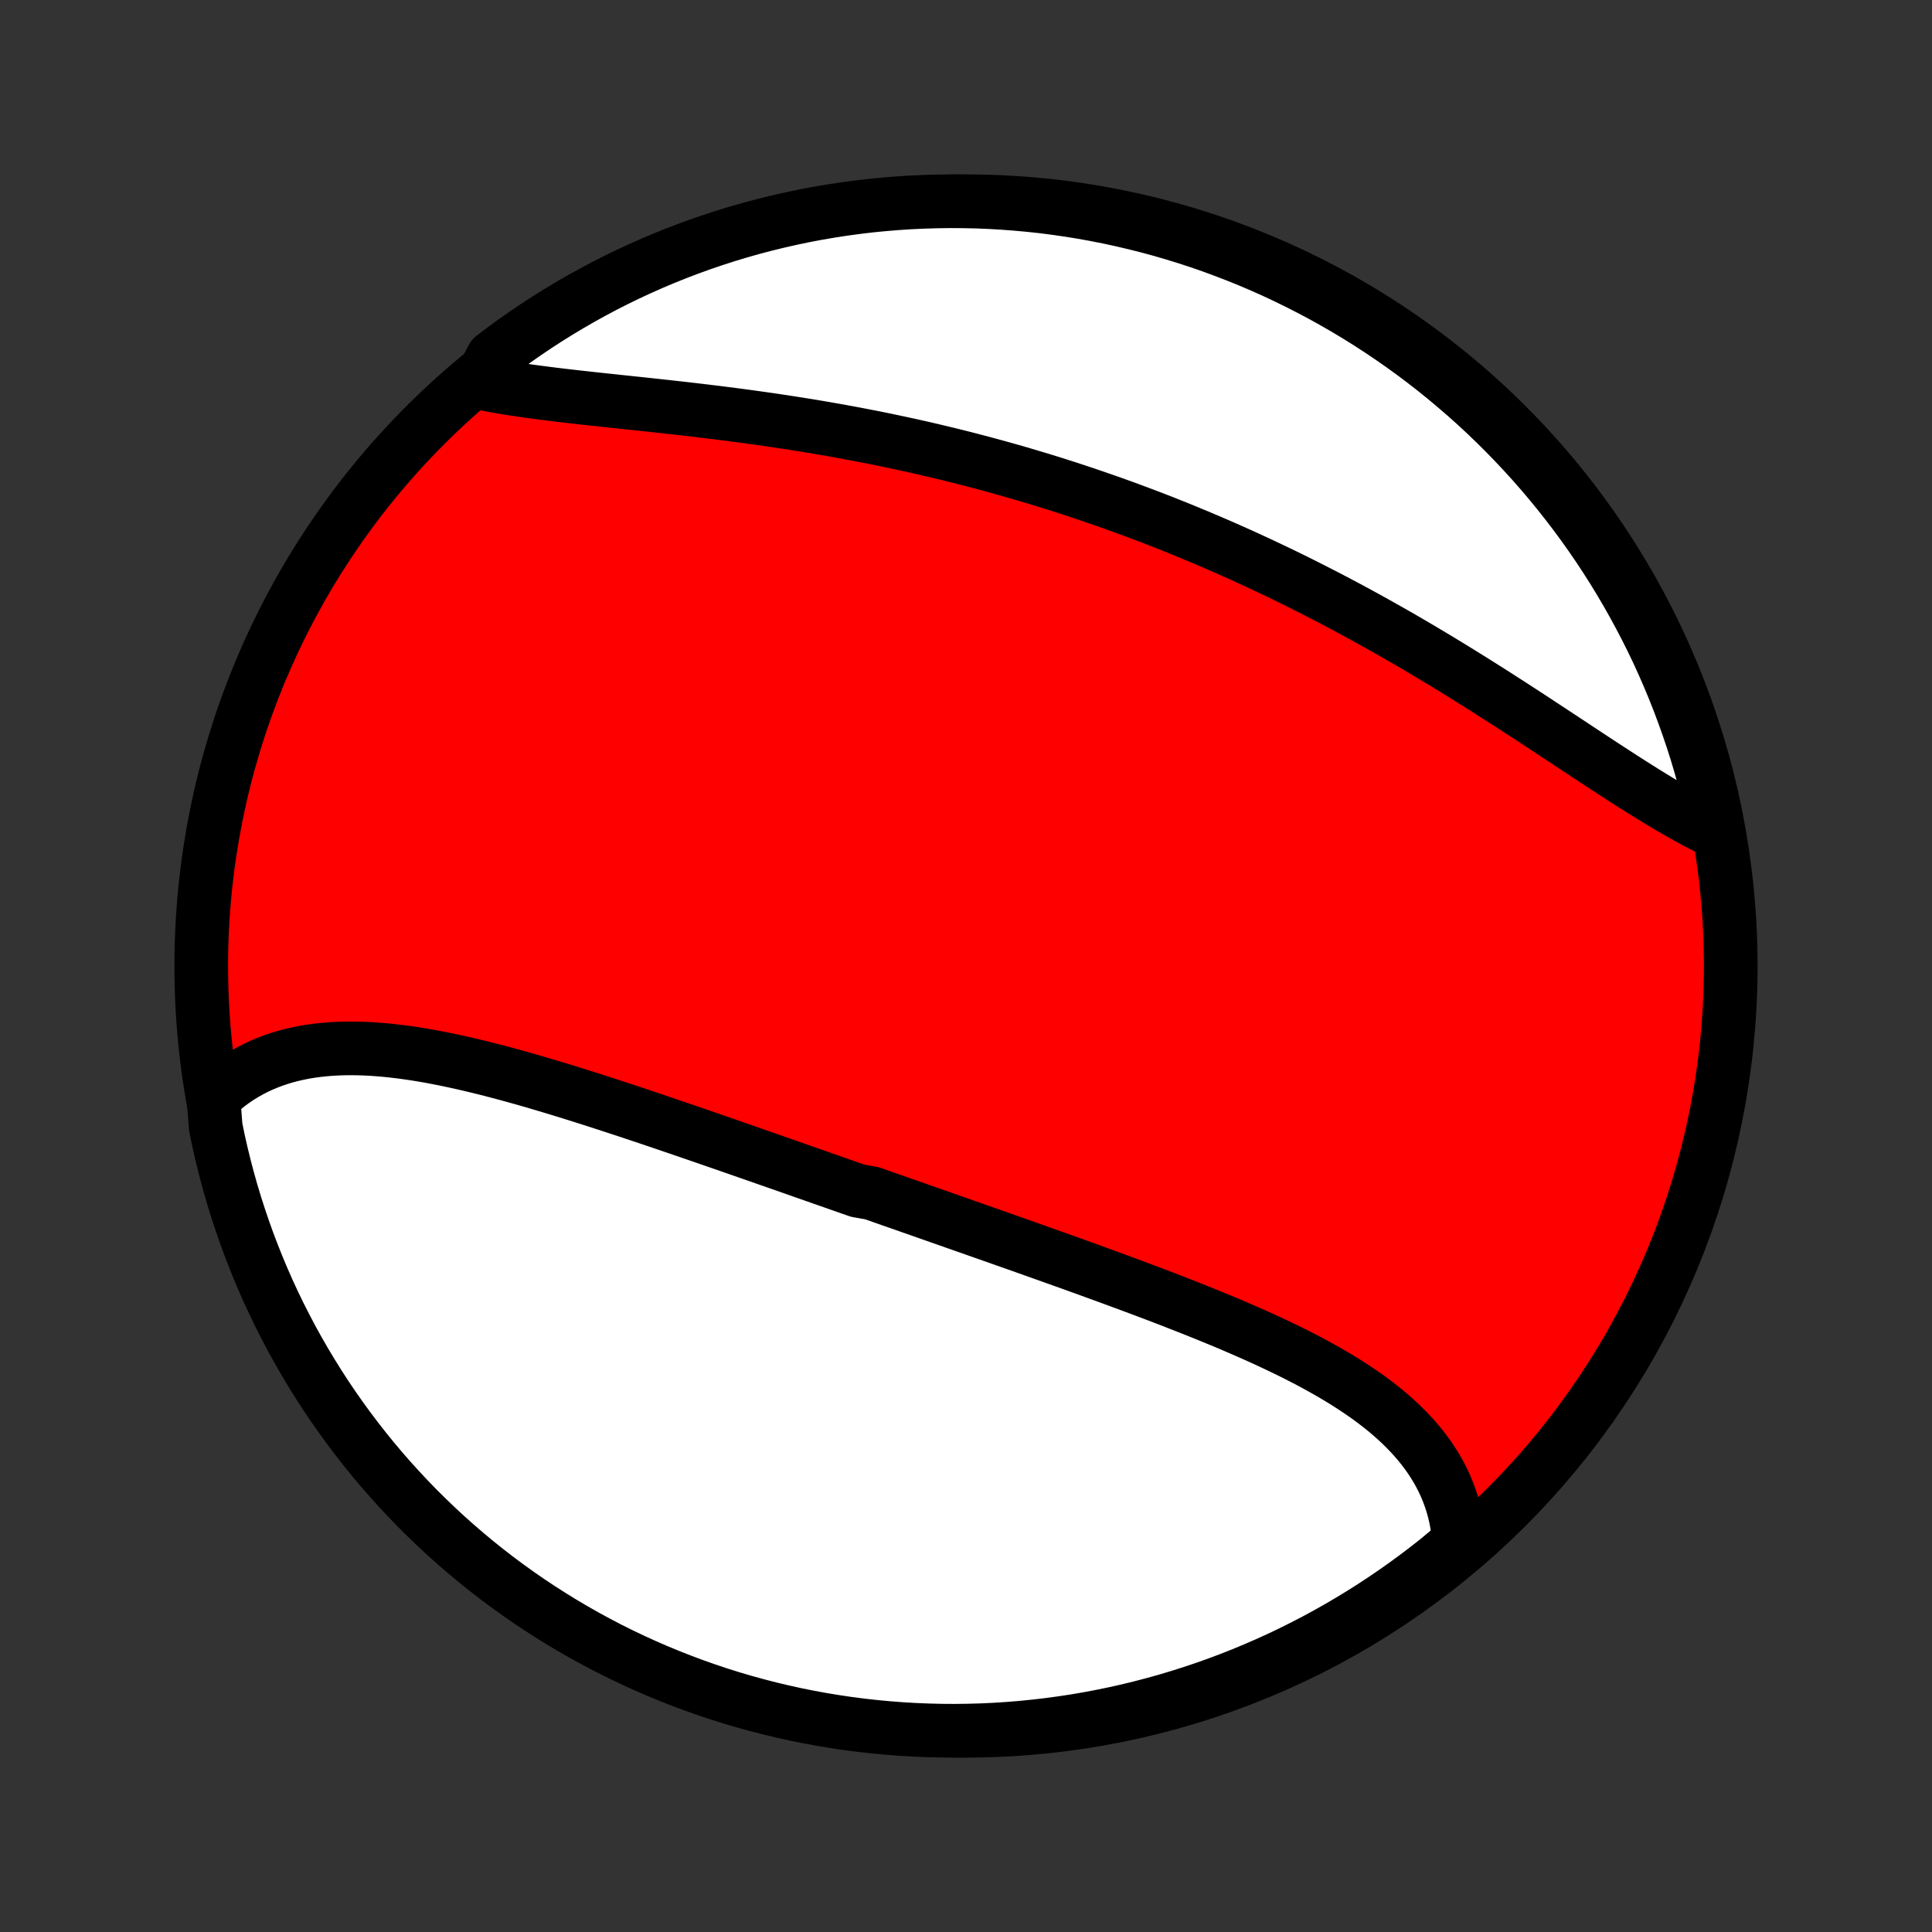 <?xml version="1.0" encoding="utf-8" standalone="no"?>
<!DOCTYPE svg PUBLIC "-//W3C//DTD SVG 1.1//EN"
  "http://www.w3.org/Graphics/SVG/1.1/DTD/svg11.dtd">
<!-- Created with matplotlib (http://matplotlib.org/) -->
<svg height="72pt" version="1.1" viewBox="0 0 72 72" width="72pt" xmlns="http://www.w3.org/2000/svg" xmlns:xlink="http://www.w3.org/1999/xlink">
 <rect x="0" y="0" width="72" height="72" fill="#333333" stroke="none"/>
 <defs>
  <style type="text/css">
*{stroke-linecap:butt;stroke-linejoin:round;}
  </style>
 </defs>
 <g id="figure_1">
  <g id="patch_1">
   <path d="
M0 72
L72 72
L72 0
L0 0
z
" style="fill:none;"/>
  </g>
  <g id="axes_1">
   <g id="PatchCollection_1">
    <defs>
     <path d="
M36 -7.5
C43.558 -7.5 50.808 -10.503 56.153 -15.848
C61.497 -21.192 64.5 -28.442 64.5 -36
C64.5 -43.558 61.497 -50.808 56.153 -56.153
C50.808 -61.497 43.558 -64.5 36 -64.5
C28.442 -64.5 21.192 -61.497 15.848 -56.153
C10.503 -50.808 7.5 -43.558 7.5 -36
C7.5 -28.442 10.503 -21.192 15.848 -15.848
C21.192 -10.503 28.442 -7.5 36 -7.5
z
" id="C0_0_a811fe30f3"/>
     <path d="
M7.955 -31.085
L8.137 -31.257
L8.323 -31.419
L8.514 -31.572
L8.71 -31.716
L8.91 -31.851
L9.115 -31.977
L9.323 -32.095
L9.536 -32.204
L9.752 -32.305
L9.972 -32.397
L10.195 -32.482
L10.421 -32.558
L10.651 -32.627
L10.884 -32.688
L11.119 -32.741
L11.357 -32.788
L11.598 -32.828
L11.841 -32.86
L12.086 -32.886
L12.334 -32.906
L12.583 -32.92
L12.835 -32.928
L13.088 -32.93
L13.343 -32.927
L13.6 -32.919
L13.857 -32.906
L14.117 -32.887
L14.378 -32.865
L14.639 -32.837
L14.902 -32.806
L15.166 -32.771
L15.431 -32.732
L15.697 -32.69
L15.964 -32.644
L16.231 -32.594
L16.499 -32.542
L16.767 -32.487
L17.036 -32.429
L17.305 -32.369
L17.575 -32.306
L17.845 -32.241
L18.116 -32.174
L18.386 -32.105
L18.657 -32.034
L18.928 -31.961
L19.199 -31.887
L19.47 -31.811
L19.741 -31.734
L20.012 -31.655
L20.283 -31.575
L20.553 -31.494
L20.824 -31.412
L21.095 -31.329
L21.365 -31.245
L21.635 -31.16
L21.905 -31.075
L22.175 -30.989
L22.445 -30.902
L22.714 -30.814
L22.983 -30.726
L23.252 -30.638
L23.52 -30.549
L23.788 -30.46
L24.056 -30.37
L24.324 -30.28
L24.591 -30.19
L24.858 -30.099
L25.124 -30.008
L25.391 -29.917
L25.657 -29.826
L25.922 -29.735
L26.188 -29.643
L26.453 -29.552
L26.717 -29.46
L26.982 -29.369
L27.246 -29.277
L27.51 -29.185
L27.774 -29.093
L28.037 -29.001
L28.301 -28.909
L28.564 -28.817
L28.826 -28.726
L29.089 -28.634
L29.352 -28.542
L29.614 -28.45
L29.876 -28.358
L30.138 -28.266
L30.4 -28.174
L30.662 -28.082
L30.924 -27.991
L31.185 -27.899
L31.447 -27.807
L31.708 -27.715
L31.97 -27.624
L32.493 -27.532
L32.755 -27.44
L33.016 -27.348
L33.278 -27.256
L33.539 -27.165
L33.801 -27.073
L34.063 -26.981
L34.325 -26.889
L34.587 -26.797
L34.85 -26.705
L35.112 -26.613
L35.375 -26.521
L35.637 -26.428
L35.9 -26.336
L36.163 -26.244
L36.427 -26.151
L36.69 -26.058
L36.954 -25.966
L37.218 -25.873
L37.482 -25.779
L37.747 -25.686
L38.011 -25.593
L38.276 -25.499
L38.541 -25.405
L38.807 -25.31
L39.072 -25.216
L39.338 -25.121
L39.604 -25.026
L39.87 -24.931
L40.136 -24.835
L40.403 -24.739
L40.67 -24.642
L40.936 -24.545
L41.203 -24.448
L41.47 -24.35
L41.737 -24.252
L42.004 -24.153
L42.271 -24.054
L42.538 -23.954
L42.805 -23.854
L43.072 -23.753
L43.338 -23.651
L43.605 -23.549
L43.871 -23.445
L44.136 -23.341
L44.401 -23.237
L44.666 -23.131
L44.93 -23.025
L45.194 -22.917
L45.457 -22.809
L45.719 -22.7
L45.98 -22.589
L46.24 -22.477
L46.499 -22.364
L46.757 -22.25
L47.014 -22.135
L47.269 -22.018
L47.522 -21.899
L47.774 -21.779
L48.024 -21.658
L48.272 -21.535
L48.518 -21.41
L48.762 -21.283
L49.003 -21.154
L49.241 -21.023
L49.477 -20.89
L49.71 -20.755
L49.94 -20.618
L50.166 -20.478
L50.389 -20.336
L50.608 -20.191
L50.824 -20.043
L51.035 -19.893
L51.242 -19.739
L51.444 -19.583
L51.642 -19.424
L51.834 -19.261
L52.021 -19.095
L52.203 -18.926
L52.379 -18.753
L52.55 -18.576
L52.714 -18.396
L52.872 -18.213
L53.023 -18.025
L53.167 -17.834
L53.305 -17.638
L53.435 -17.439
L53.558 -17.236
L53.673 -17.028
L53.78 -16.817
L53.879 -16.602
L53.969 -16.382
L54.052 -16.158
L54.125 -15.93
L54.19 -15.699
L54.245 -15.463
L54.291 -15.223
L54.328 -14.98
L54.356 -14.733
L54.373 -14.482
L53.997 -14.227
L53.609 -13.902
L53.215 -13.591
L52.816 -13.287
L52.412 -12.99
L52.003 -12.7
L51.589 -12.417
L51.17 -12.141
L50.747 -11.873
L50.319 -11.612
L49.887 -11.358
L49.45 -11.112
L49.01 -10.873
L48.565 -10.643
L48.117 -10.419
L47.665 -10.204
L47.209 -9.996
L46.75 -9.797
L46.288 -9.605
L45.822 -9.422
L45.354 -9.246
L44.883 -9.079
L44.409 -8.92
L43.932 -8.769
L43.453 -8.626
L42.972 -8.492
L42.489 -8.366
L42.003 -8.248
L41.516 -8.139
L41.027 -8.039
L40.537 -7.947
L40.045 -7.863
L39.552 -7.789
L39.058 -7.722
L38.563 -7.665
L38.067 -7.615
L37.571 -7.575
L37.074 -7.543
L36.577 -7.52
L36.08 -7.506
L35.582 -7.5
L35.085 -7.503
L34.588 -7.515
L34.091 -7.535
L33.595 -7.564
L33.1 -7.602
L32.606 -7.648
L32.112 -7.703
L31.62 -7.766
L31.129 -7.839
L30.64 -7.919
L30.152 -8.009
L29.666 -8.106
L29.183 -8.213
L28.701 -8.327
L28.221 -8.451
L27.744 -8.582
L27.269 -8.722
L26.797 -8.87
L26.327 -9.027
L25.861 -9.192
L25.398 -9.365
L24.938 -9.546
L24.481 -9.735
L24.028 -9.932
L23.578 -10.137
L23.132 -10.35
L22.69 -10.57
L22.253 -10.799
L21.819 -11.035
L21.39 -11.279
L20.965 -11.53
L20.545 -11.789
L20.129 -12.055
L19.718 -12.328
L19.313 -12.609
L18.912 -12.896
L18.516 -13.191
L18.126 -13.493
L17.742 -13.801
L17.363 -14.117
L16.989 -14.439
L16.621 -14.767
L16.26 -15.102
L15.904 -15.444
L15.554 -15.791
L15.211 -16.145
L14.874 -16.505
L14.543 -16.871
L14.219 -17.242
L13.902 -17.62
L13.591 -18.003
L13.287 -18.391
L12.99 -18.785
L12.7 -19.184
L12.417 -19.588
L12.141 -19.997
L11.873 -20.411
L11.612 -20.83
L11.358 -21.253
L11.112 -21.681
L10.873 -22.113
L10.643 -22.55
L10.419 -22.99
L10.204 -23.435
L9.996 -23.883
L9.797 -24.335
L9.605 -24.791
L9.422 -25.25
L9.246 -25.712
L9.079 -26.178
L8.92 -26.646
L8.769 -27.117
L8.626 -27.591
L8.492 -28.068
L8.366 -28.547
L8.248 -29.028
L8.139 -29.511
L8.039 -29.997
z
" id="C0_1_2dbf9ddf13"/>
     <path d="
M17.865 -57.735
L18.122 -57.684
L18.384 -57.634
L18.649 -57.587
L18.919 -57.542
L19.191 -57.499
L19.468 -57.458
L19.748 -57.418
L20.03 -57.38
L20.316 -57.343
L20.605 -57.306
L20.896 -57.271
L21.19 -57.237
L21.486 -57.203
L21.784 -57.17
L22.084 -57.137
L22.385 -57.104
L22.689 -57.072
L22.994 -57.039
L23.3 -57.007
L23.607 -56.974
L23.916 -56.942
L24.225 -56.908
L24.535 -56.875
L24.847 -56.841
L25.158 -56.806
L25.471 -56.771
L25.783 -56.735
L26.096 -56.698
L26.409 -56.66
L26.723 -56.622
L27.036 -56.582
L27.35 -56.542
L27.663 -56.5
L27.976 -56.458
L28.289 -56.414
L28.602 -56.37
L28.914 -56.324
L29.226 -56.277
L29.538 -56.229
L29.849 -56.18
L30.159 -56.13
L30.469 -56.078
L30.779 -56.025
L31.088 -55.971
L31.396 -55.916
L31.703 -55.859
L32.01 -55.801
L32.316 -55.742
L32.622 -55.682
L32.926 -55.62
L33.23 -55.557
L33.534 -55.492
L33.836 -55.427
L34.138 -55.36
L34.439 -55.292
L34.739 -55.222
L35.038 -55.151
L35.337 -55.079
L35.635 -55.005
L35.931 -54.931
L36.228 -54.854
L36.523 -54.777
L36.818 -54.698
L37.112 -54.618
L37.406 -54.536
L37.698 -54.454
L37.99 -54.37
L38.281 -54.284
L38.572 -54.197
L38.862 -54.109
L39.151 -54.02
L39.44 -53.929
L39.728 -53.837
L40.015 -53.743
L40.302 -53.648
L40.588 -53.552
L40.874 -53.454
L41.159 -53.355
L41.444 -53.255
L41.728 -53.153
L42.012 -53.05
L42.295 -52.945
L42.578 -52.839
L42.86 -52.732
L43.142 -52.623
L43.424 -52.513
L43.705 -52.401
L43.986 -52.288
L44.266 -52.173
L44.546 -52.057
L44.826 -51.94
L45.105 -51.821
L45.384 -51.701
L45.663 -51.579
L45.942 -51.455
L46.22 -51.331
L46.498 -51.204
L46.776 -51.076
L47.053 -50.947
L47.331 -50.816
L47.608 -50.684
L47.885 -50.55
L48.162 -50.415
L48.438 -50.278
L48.714 -50.139
L48.99 -49.999
L49.266 -49.858
L49.542 -49.715
L49.818 -49.571
L50.093 -49.425
L50.368 -49.278
L50.643 -49.129
L50.918 -48.978
L51.192 -48.827
L51.466 -48.673
L51.74 -48.519
L52.014 -48.363
L52.288 -48.206
L52.561 -48.047
L52.834 -47.887
L53.106 -47.726
L53.378 -47.563
L53.65 -47.4
L53.922 -47.235
L54.193 -47.069
L54.463 -46.902
L54.734 -46.734
L55.003 -46.566
L55.273 -46.396
L55.541 -46.226
L55.809 -46.055
L56.077 -45.883
L56.344 -45.711
L56.61 -45.538
L56.876 -45.366
L57.141 -45.193
L57.404 -45.019
L57.668 -44.846
L57.93 -44.673
L58.192 -44.501
L58.452 -44.329
L58.712 -44.157
L58.97 -43.986
L59.228 -43.816
L59.484 -43.648
L59.74 -43.48
L59.994 -43.314
L60.247 -43.15
L60.499 -42.987
L60.749 -42.827
L60.998 -42.669
L61.246 -42.513
L61.493 -42.36
L61.738 -42.21
L61.981 -42.063
L62.223 -41.92
L62.464 -41.78
L62.702 -41.644
L62.94 -41.513
L63.175 -41.385
L63.409 -41.263
L63.641 -41.145
L63.954 -41.032
L63.853 -41.552
L63.743 -42.039
L63.625 -42.524
L63.499 -43.007
L63.364 -43.489
L63.221 -43.967
L63.069 -44.444
L62.909 -44.917
L62.741 -45.388
L62.565 -45.857
L62.381 -46.322
L62.189 -46.784
L61.989 -47.243
L61.781 -47.698
L61.565 -48.15
L61.341 -48.598
L61.109 -49.042
L60.87 -49.482
L60.623 -49.919
L60.369 -50.35
L60.108 -50.778
L59.839 -51.201
L59.562 -51.62
L59.279 -52.033
L58.989 -52.442
L58.691 -52.846
L58.387 -53.244
L58.075 -53.638
L57.757 -54.026
L57.433 -54.408
L57.102 -54.785
L56.764 -55.156
L56.42 -55.522
L56.07 -55.881
L55.714 -56.234
L55.352 -56.582
L54.984 -56.923
L54.61 -57.257
L54.23 -57.585
L53.845 -57.907
L53.455 -58.222
L53.059 -58.53
L52.658 -58.831
L52.252 -59.125
L51.841 -59.412
L51.425 -59.692
L51.004 -59.965
L50.579 -60.231
L50.149 -60.489
L49.715 -60.74
L49.277 -60.983
L48.835 -61.218
L48.389 -61.446
L47.939 -61.666
L47.486 -61.879
L47.029 -62.083
L46.569 -62.28
L46.105 -62.468
L45.638 -62.648
L45.169 -62.821
L44.697 -62.985
L44.221 -63.141
L43.744 -63.288
L43.264 -63.428
L42.782 -63.559
L42.298 -63.681
L41.812 -63.795
L41.324 -63.901
L40.835 -63.998
L40.344 -64.087
L39.851 -64.167
L39.358 -64.239
L38.864 -64.302
L38.368 -64.356
L37.872 -64.401
L37.376 -64.438
L36.879 -64.467
L36.381 -64.487
L35.884 -64.497
L35.386 -64.5
L34.889 -64.493
L34.392 -64.478
L33.896 -64.455
L33.4 -64.422
L32.906 -64.381
L32.411 -64.332
L31.919 -64.273
L31.427 -64.206
L30.937 -64.131
L30.448 -64.047
L29.961 -63.954
L29.476 -63.853
L28.993 -63.743
L28.512 -63.625
L28.033 -63.499
L27.556 -63.364
L27.083 -63.221
L26.612 -63.069
L26.143 -62.909
L25.678 -62.741
L25.216 -62.565
L24.757 -62.381
L24.302 -62.189
L23.85 -61.989
L23.402 -61.781
L22.958 -61.565
L22.518 -61.341
L22.081 -61.109
L21.649 -60.87
L21.222 -60.623
L20.799 -60.369
L20.381 -60.108
L19.967 -59.839
L19.558 -59.562
L19.154 -59.279
L18.756 -58.989
L18.362 -58.691
z
" id="C0_2_5d200a8ada"/>
    </defs>
    <g clip-path="url(#p1bffca34e9)">
     <use style="fill:#ff0000;stroke:#000000;stroke-width:2.0;" x="0.0" xlink:href="#C0_0_a811fe30f3" y="72.0"/>
    </g>
    <g clip-path="url(#p1bffca34e9)">
     <use style="fill:#ffffff;stroke:#000000;stroke-width:2.0;" x="0.0" xlink:href="#C0_1_2dbf9ddf13" y="72.0"/>
    </g>
    <g clip-path="url(#p1bffca34e9)">
     <use style="fill:#ffffff;stroke:#000000;stroke-width:2.0;" x="0.0" xlink:href="#C0_2_5d200a8ada" y="72.0"/>
    </g>
   </g>
  </g>
 </g>
 <defs>
  <clipPath id="p1bffca34e9">
   <rect height="72.0" width="72.0" x="0.0" y="0.0"/>
  </clipPath>
 </defs>
</svg>
